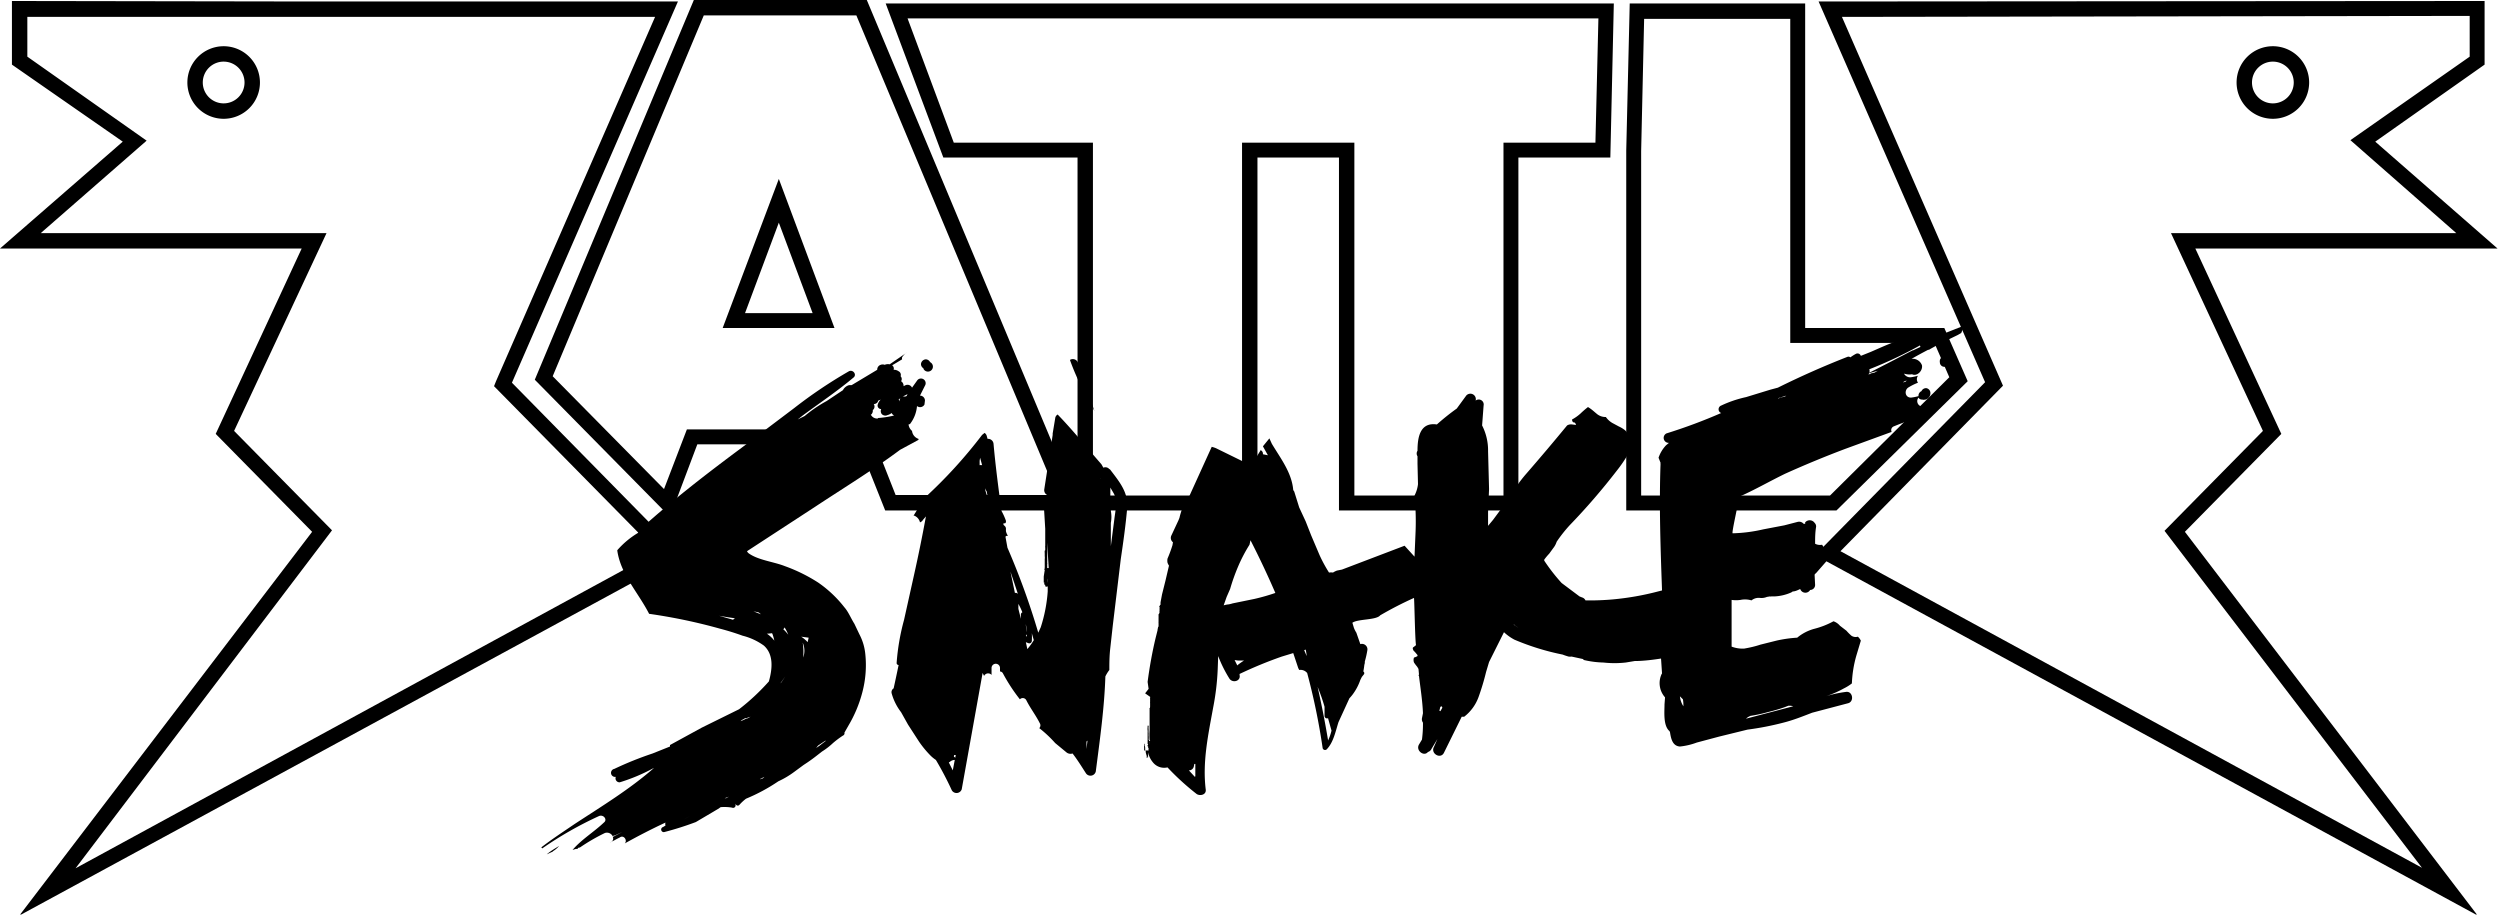 <svg class="battlesnake-logo" xmlns="http://www.w3.org/2000/svg" viewBox="0 0 503 184">
  <path d="M305.5 102.7h-36.1v-71H253v71h-36.2v-71h-27L178.2.7h146.5l-.7 31h-18.5zm-33-3h30v-71H321l.6-25h-139l9.3 25h28v71h30v-71h22.6zm226 84.5l-133.3-72.5 34.2-34.8L365.9.3l134-.1V13l-22 15.5L502.5 50h-60.8L459 87.3 439.6 107zm-128.2-73.3l117 63.7-51.8-67.8 19.8-20.1-18.5-39.8h57.4l-21.3-18.7 24-16.8V3.2l-126.3.2L403 77.6zm87-87a7.3 7.3 0 1 1 7.3-7.2 7.3 7.3 0 0 1-7.3 7.2zm0-11.5a4.2 4.2 0 1 0 4.2 4.3 4.2 4.2 0 0 0-4.2-4.3z"></path>
  <path d="M134.8 104l-27.2-27.6 32-76.4h34.8l43 102.7h-39.3l-5.3-13.3h-32.5zm45.4-4.4h32.5L172.3 3.1h-30.7l-30.4 72.6 22.4 22.7 4.6-12H175zM167.9 66h-22.5l11.3-30zm-18-3h13.6l-6.8-18.2zm219.6 39.7h-42.3V30.3l.7-29.6h35.3V66h28l4.7 10.7zm-39.3-3h38l24-23.8-3-6.9h-29V3.8h-29.4l-.6 26.6z"></path>
  <path d="M3.9 184.2L62.8 107 43.4 87.3 60.7 50H0l24.7-21.5L2.4 13V.2l59.3.1h74.7L103 77l34.2 34.8-1.8 1zm43.2-97.5l19.7 20-51.6 68 117-63.7-32.8-33.3.4-1 32-73.3H5.5v8l24 16.9L8.2 46.9h57.5zm-2-62.8a7.3 7.3 0 1 1 7.2-7.3 7.3 7.3 0 0 1-7.3 7.3zm0-11.5a4.2 4.2 0 1 0 4.1 4.2 4.2 4.2 0 0 0-4.2-4.2zM210.7 118a.2.2 0 0 1-.2 0v-.1a.2.2 0 0 1 .2.2zm4.6-45.5a49.2 49.2 0 0 0 3.5 7.6l1.4 2.6-3.3-9.7a1.1 1.1 0 0 0-1.6-.6z"></path>
  <path d="M223.2 94.4a1 1 0 0 0-1.2-.3l-.4-.7c-2.9-3.3-5.7-6.8-8.8-10a1 1 0 0 0-.5.8l-.5 3a2 2 0 0 0 0 .3l-1.7 11a1.1 1.1 0 0 0 .6 1.1 5.5 5.5 0 0 1-.7 1.8l.3 5v3.4a1.2 1.2 0 0 0 0 .4v.5a.7.7 0 0 0-.1.1 1.2 1.2 0 0 0 0 .4c0 .1-.1 0 0 .1v.6c0 .2 0 0 0 0a2 2 0 0 1 0 .6v1.3s-.1 0 0 0a1 1 0 0 1 0 .2v.2a.4.4 0 0 0 0 .3s-.2.1 0 .2-.1 0 0 0l-.2 1.3v1.2h.1c.1 0 0 0 0 .2a.5.5 0 0 1 0 .2.5.5 0 0 1 .2.1v.3c0 .1 0 0 0 0h.4c.2 0 0 0 0 0h.1v1a30 30 0 0 1-1.4 7.2l-.5 1.1a148.2 148.2 0 0 0-6.2-17.1l-.4-2.2c.1-.2.3-.2.5-.2a2.7 2.7 0 0 1-.4-.9 3 3 0 0 1 0-.5 1 1 0 0 0-.1-.4 2.6 2.6 0 0 0-.4-.4v-.3a.2.2 0 0 1 .2 0c.2 0 .3-.1.3-.5a12.4 12.4 0 0 0-.9-2c-.6-4.5-1.2-9-1.6-13.5a1.1 1.1 0 0 0-1.2-1l-.2-.7a1.1 1.1 0 0 0-.4-.5l-.5.4a96 96 0 0 1-11.6 12.7l-2.1 3.4a1.2 1.2 0 0 0-.1.1 1.9 1.9 0 0 1 1.3 1.4 1.1 1.1 0 0 0 .6-.5l.6-.7q-1.1 6-2.4 11.8l-2 9a45.2 45.2 0 0 0-1.5 8.7.4.4 0 0 0 .4.4 391 391 0 0 1-1 4.7.9.9 0 0 0-.4 1 11 11 0 0 0 1.9 3.8l1.4 2.5 2.2 3.4a20.3 20.3 0 0 0 2.4 2.9 7.1 7.1 0 0 0 1 .8 65.3 65.3 0 0 1 3.2 6.1 1.1 1.1 0 0 0 2-.2l4.2-23.4.3.6a.9.9 0 0 1 1.5-.2v-1.4a.8.8 0 0 1 1.7 0v.7a.7.7 0 0 1 .6.4 35 35 0 0 0 3.4 5.2.8.8 0 0 1 1.3.2c.8 1.6 1.9 3 2.7 4.6a.8.8 0 0 1-.1 1 24 24 0 0 1 3.2 3l2.3 1.9a1.3 1.3 0 0 0 1.2.2c1 1.3 1.8 2.6 2.7 4a1.1 1.1 0 0 0 2-.6c.8-6.2 1.7-12.6 1.9-18.9a7.3 7.3 0 0 1 .8-1.3c0-1.3 0-2.8.2-4.5l.5-4.5 1.6-13.3c.5-3.4 1-6.9 1.3-10.4.2-3.1-1.6-5.2-3.5-7.7zM191.7 155l-.8-1.6a1 1 0 0 0 .2-.1 1.5 1.5 0 0 1 1-.4zm.5-2.5a.4.4 0 0 0-.2-.2c-.1 0-.1-.2 0-.4h.3l-.1.5zm4.9-59v-.8l.1-.6.4 1.5a1.2 1.2 0 0 0-.5 0zm1.4 6l-.3-1v-.3c0-.1 0 0 0 0a1 1 0 0 0 .3.6l.2 1zm5.7 19.8l-.9-4.3a403.2 403.2 0 0 1 1.5 4.5.6.6 0 0 0-.6-.2zm1.2 4.4v.8l-.5-2v-1a13.3 13.3 0 0 1 .8 1.7.5.5 0 0 0-.3.5zm1.2 4.4l-.2-.2a.7.7 0 0 0 .2-.3zm-.2-2.5a14 14 0 0 1 .2 1.6 11.9 11.9 0 0 1-.2-1.5zm.3 5l-.3-1.4a3.9 3.9 0 0 0 .5.2.5.5 0 0 0 .7-.4 12 12 0 0 0 0-1.6l.4 1.4a13.1 13.1 0 0 1-1.3 1.8zm4-16.5a6.3 6.3 0 0 0 0 1.3 3 3 0 0 0 0 .7v1.1c0 .2 0 0 0 0v.1a.1.1 0 0 1 0-.1 2.3 2.3 0 0 1 0-.8v-2.1s.1 0 0 0v-.8a.2.2 0 0 0 0-.2v-.4c0-.1.1 0 0-.1v-.1a2 2 0 0 0 0-.2V109.2l.1 1.8.2 3.3h-.3zm7.9 36.6v-1.5a1.4 1.4 0 0 0 .2-.2zm2.8-53.6a.7.7 0 0 0 0-.2V96.6a1.5 1.5 0 0 0 0-.2v-.1c0-.1-.1 0 0-.1v1zm2.8 7.4l-.7 5.4v-4.6a.4.4 0 0 0 0-.1 6.3 6.3 0 0 0 0-2.4 6 6 0 0 1 .4-1.7l-.5-1v-2l.7 1.2c.8 1.5.3 3.5.1 5.2zm166.2-37.2a1 1 0 0 0-1-.7 1 1 0 0 0-.7 1.9 4 4 0 0 1-.4.2 1.1 1.1 0 0 0-.7-.3h-.3a.6.6 0 0 0-.8-.5h-.2a.6.6 0 0 0-.5-.3c-3.3.4-6.4 1.9-9.4 3.2l-2 .8a.7.7 0 0 0-1-.4 8 8 0 0 0-1.1.7.6.6 0 0 0-.6-.1 175 175 0 0 0-14 6.2l-1.5.4-4.9 1.5a23.2 23.2 0 0 0-5 1.7.8.8 0 0 0 0 1.5 107.2 107.2 0 0 1-11 4.1 1 1 0 0 0 .5 1.9l-.6.5a6.8 6.8 0 0 0-1.5 2.5l.4 1a1 1 0 0 0 0 .3c-.3 8.4 0 17 .3 25.4l-.8.2a55.5 55.5 0 0 1-9.1 1.6 52.4 52.4 0 0 1-5.5.2 1.1 1.1 0 0 0-.7-.6l-.5-.2-3.6-2.7a36.7 36.7 0 0 1-3.5-4.5v-.2a11.1 11.1 0 0 1 1-1.2l.8-1.1a4 4 0 0 0 .7-1.3 28.7 28.7 0 0 1 2.6-3.3 130.6 130.6 0 0 0 9.5-11 27 27 0 0 0 2.2-3.2 11.6 11.6 0 0 1 .2-1.8c0-.5.2-1 .3-1.4a4.2 4.2 0 0 0-1-1.7 6 6 0 0 0-1.3-.8l-1.3-.7a4.1 4.1 0 0 1-1.3-1.2 2.7 2.7 0 0 1-1.9-.7c-.5-.4-1-.9-1.7-1.3a18.3 18.3 0 0 0-1.5 1.3 8.6 8.6 0 0 1-1.7 1.2c0 .4.2.6.4.6s.3.2.4.5l-.8-.1a1.5 1.5 0 0 0-1 .2 458 458 0 0 1-8.2 9.7 29 29 0 0 0-3.5 5l-1.5 2-1.7 2.3-1 1.2V103l.2-4.6-.2-7.6a11 11 0 0 0-1.2-5.2l.3-4a1 1 0 0 0-1.6-1 1.1 1.1 0 0 0-1.9-1l-1.9 2.6q-2.1 1.5-4 3.2c-3.4-.5-3.9 2.6-3.9 5.3a1 1 0 0 0 0 1.1v1.5l.1 4.1a6.5 6.5 0 0 1-.7 2.3 53.3 53.3 0 0 1 .2 7.6l-.2 4.7-2-2.2-12.6 4.8-1 .2a3.9 3.9 0 0 0-.8.4 2.7 2.7 0 0 0-.8 0 28.6 28.6 0 0 1-1.9-3.5l-1.7-4-1.1-2.8-1.3-2.8-1-3.2-.2-.3c-.3-3.5-2.5-6.3-4.3-9.3l-.5-1.1-1.3 1.6 1 1.8-1-.2v-.2a.8.8 0 0 0-.4-.6.8.8 0 0 0 0-.1l-1 1.6a2 2 0 0 1-2.7.7l-5.3-2.6a6 6 0 0 0-.9-.3l-5 11-.5.3a18.5 18.5 0 0 0-1 3l-.2.5-1.4 3a1.1 1.1 0 0 0 .3 1.4l-.1.6a27.3 27.3 0 0 1-1 2.7 2.3 2.3 0 0 0 0 .8 2.3 2.3 0 0 0 .3.6l-.7 3-.7 2.8-.3 1.6v.1c0 .1 0 0 0 0v.4c-.2 0 0 .1-.2.2s0 .1 0 .2a1.1 1.1 0 0 1 0 .3v.5c0 .1-.2.1 0 .1 0 .2 0 .4-.2.6v.4c0 .1 0 .1 0 0a2 2 0 0 1 0 .3V124.6c.1.1 0 0 0 0v.5c0 .1-.1 0 0 .1v.8a.6.6 0 0 1-.1.2l-.1.5v.1l-.4 1.6q-1 4.2-1.6 8.8l.2 1.4-.7.9 1 .7a.4.4 0 0 1 0 .2v.1c0 .1-.1 0 0 .1v.4s-.1 0 0 0v.2a.4.4 0 0 0 0 .2v.3a1.2 1.2 0 0 1 0 .1v.2c0 .3 0 .5-.2.6h.1v2.1c0 .1 0 0 0 0v.2c0 .2 0 0 0 0v.5c0 .1 0 0 0 0v1.5a13 13 0 0 0 0 2 .1.1 0 0 1 0 .2h-.1a2.6 2.6 0 0 1 0 .7V148.9h-.1a4.6 4.6 0 0 0 0-1 2 2 0 0 0 0-.5 2.1 2.1 0 0 1 0-.3v-.4a2 2 0 0 1 0-.5v-.7a.5.5 0 0 0 0-.1v-.1.9-.2h-.2v.3a2.9 2.9 0 0 0 0 .7 1.4 1.4 0 0 1 0 .3v2.4a.1.1 0 0 1 0 .2.3.3 0 0 0 0 .1v.1a.1.1 0 0 0 .1.1.2.2 0 0 1 0 .2.1.1 0 0 1 0 .1h.1a1.3 1.3 0 0 0 0 .5h-.9v-.4a.2.2 0 0 0 0-.1v-.1a1.5 1.5 0 0 1 0-.5v-.6.3l.1.2c.1 0 0-.2 0-.2v.4a2.9 2.9 0 0 0 .1.3v.1a.7.7 0 0 1 0 .3 1 1 0 0 1 0 .3v.1l.1-.1c.1-.1 0 0 0 0v-.2a.2.2 0 0 1 0 .2c.1 0 0 .2 0 .2a3.4 3.4 0 0 0 .2.8v.1a.7.7 0 0 1 0 .4h.2c-.1 0 0-.2 0-.2v-.1l.1.1c.1 0 0 0 0 .1a3.4 3.4 0 0 1 0-.5s.2 0 0 0 .1 0 0-.2v-.3a4.5 4.5 0 0 0 .9 1.9 2.9 2.9 0 0 0 3 1.1 51.1 51.1 0 0 0 5.8 5.3c.6.5 2 .3 1.9-.8-.7-5.6.5-11.1 1.5-16.6a50.6 50.6 0 0 0 .9-7.6l.1-2.7a25.8 25.8 0 0 0 2.3 4.6c.7.9 2.3.4 2-.8a.9.9 0 0 0 0-.2 84.8 84.8 0 0 1 8.5-3.5l2.3-.7 1 3 .2.4a1.7 1.7 0 0 1 1.5.5l.1.1a131.4 131.4 0 0 1 3.1 15 .5.5 0 0 0 .9.3c1.3-1.4 1.7-3.5 2.3-5.4l2.2-4.8a9.2 9.2 0 0 0 .6-.7 10.7 10.7 0 0 0 1.6-3l.3-.6.4-.5a.4.4 0 0 0-.1-.6 12.8 12.8 0 0 0 .2-1.3l.1-.4v-.3a19.2 19.2 0 0 0 .5-2.2 1.1 1.1 0 0 0-1.4-1.3l-.8-2.3a5.3 5.3 0 0 1-.5-1l-.3-1c1.1-.8 4.8-.5 5.6-1.5a73 73 0 0 1 6.8-3.5c.1 1.2.2 8.4.4 9.5a6.3 6.3 0 0 1-.5.4c-.2.1-.2.3 0 .7l.3.3.5.6v.2a2.7 2.7 0 0 1-.7.3 1.4 1.4 0 0 0 0 1 8.7 8.7 0 0 0 .6.8 4 4 0 0 1 .3.5l.1 1.1a2.4 2.4 0 0 1-.1.2l.1.1c.3 2.5.7 5 .8 7.5l-.2 1a1.2 1.2 0 0 0 .2.9 24 24 0 0 1-.2 3.4l-.6 1c-.7 1.2 1 2.5 1.8 1.5a1.1 1.1 0 0 0 .7-.6l1.2-2-.7 1.6c-.7 1.3 1.3 2.5 2 1.2l3.6-7.3a3.5 3.5 0 0 0 .5 0 8.8 8.8 0 0 0 2.9-4 49 49 0 0 0 1.5-5l.6-2 3-6a9.8 9.8 0 0 0 2.1 1.5 49.7 49.7 0 0 0 9.7 3 11.7 11.7 0 0 0 1.2.4 2.3 2.3 0 0 0 .6 0l2.3.5a.6.6 0 0 0 .2.2 19 19 0 0 0 3.9.5 20.3 20.3 0 0 0 4.5 0l1.8-.3c1.9 0 4-.3 5.3-.5l.2 3a1.4 1.4 0 0 0-.2.4 4.3 4.3 0 0 0 .8 4.4v.1l-.1 1.3c0 1.5-.3 4.3 1 5.4a1.6 1.6 0 0 0 .1.2c.2 1.3.5 2.8 2 2.9a13.6 13.6 0 0 0 3.4-.8l4.5-1.2 5.7-1.4a57.8 57.8 0 0 0 7.2-1.4c2-.5 4-1.3 5.8-2l7.2-1.9c1.3-.3 1-2.4-.3-2.3a24.2 24.2 0 0 0-4.5 1 20.3 20.3 0 0 0 4-1.7 8.8 8.8 0 0 0 1.6-1 23.4 23.4 0 0 1 .9-5.6l.9-3a2.5 2.5 0 0 0-.6-.8 1.5 1.5 0 0 1-1.3-.2 9.5 9.5 0 0 1-1-1l-1.3-1a3 3 0 0 0-1.3-.9 16.6 16.6 0 0 1-3.8 1.5 9 9 0 0 0-3.5 1.8 25.8 25.8 0 0 0-4.2.6l-3.2.8q-1.5.5-3.3.8a6.3 6.3 0 0 1-2.5-.4v-9.4a6.2 6.2 0 0 0 1.8 0 4.4 4.4 0 0 1 2.2.1 2.3 2.3 0 0 1 1.7-.5 2.8 2.8 0 0 0 1.4-.2l.6-.1a.6.6 0 0 0 .3 0h.6a9.4 9.4 0 0 0 3.4-.8l.3-.2c.4 0 .9-.2 1.3-.4l.2-.1a1.1 1.1 0 0 0 2 .2 1 1 0 0 0 1-1l-.1-2c0-.2.2-.3.3-.4l2.1-2.4a3.9 3.9 0 0 0-.1-1.8 6.8 6.8 0 0 0-.8-1.5 2.1 2.1 0 0 1-1.4-.2c0-1.1 0-2.2.2-3.4a1 1 0 0 0-.3-.8 1.2 1.2 0 0 0-1.9-.1v.3a1 1 0 0 0-.3 0 1.2 1.2 0 0 0-1.2-.4l-2.7.7-4.2.8a30.4 30.4 0 0 1-6.2.8c-.2-.3 1.3-6.5 1.2-7v-.3c3.2-1.4 6.3-3.2 9.4-4.7q6-2.7 12.1-5l9.3-3.4a.8.8 0 0 1 .4-1.1 58.1 58.1 0 0 1 6-2.1c.4-.2 1.2-.6 2-.8l.4-1.4a9.8 9.8 0 0 1-1.2.2 6.3 6.3 0 0 1-1.4.1 1.1 1.1 0 0 1-.8-1.8.8.8 0 0 0 .3.3 1.1 1.1 0 0 0 .4.1h.1c-.2 0 0 0 0 0a.8.8 0 0 0 .5 0h.1a1.7 1.7 0 0 0 .3-.1 1.4 1.4 0 0 0 .7-1.2 1 1 0 0 0-.8-1 1 1 0 0 0-1 .6 1 1 0 0 0-.6 1 9.4 9.4 0 0 1-1.5.3c-1.2 0-1.4-1.4-.6-2a11.6 11.6 0 0 1 2-1 1.2 1.2 0 0 1 0-1.4 11 11 0 0 1-1.4.3 1.4 1.4 0 0 1-1.4-.7h.1a3.3 3.3 0 0 0 1.5.1c1 .5 2.2-.7 2-1.8a2 2 0 0 0-1.6-1.3 3.4 3.4 0 0 0-.5 0 96 96 0 0 1 3.3-1.8.9.9 0 0 0 .5-.2l1.8-1 3.7-1.8.7-.4.6-1.5-4.8 1.9zm-150 89l-1.2-1.3a1 1 0 0 0 1-.8l.1-.5a.6.6 0 0 0 .2 0v2.5zm8.5-22.5l-.5-1 .7.1h1.2a13.8 13.8 0 0 0-1.4 1zm3.5-13.3l-4.4.9a5.3 5.3 0 0 1-.8.2 5 5 0 0 0-1 .2l.6-1.7.7-1.6a39.9 39.9 0 0 1 1.6-4.5 30.8 30.8 0 0 1 2.3-4.4l.2-.9a178 178 0 0 1 5 10.6 40.5 40.5 0 0 1-4.2 1.2zm10 10.3l.3-.1a7.8 7.8 0 0 1 .2 1.3zm4.8 18.1q-.9-5.4-2.1-10.7a36.1 36.1 0 0 1 1.4 4v1.8a.5.5 0 0 0 .7.5l.7 2.5a10.1 10.1 0 0 1-.7 2zm22.6-5.8a.8.8 0 0 0-.2-.1l.2-.8a.8.8 0 0 0 .3-.1l.1.3zm14.7-17.5a1 1 0 0 1 .4.3l.6.4a7 7 0 0 1-1-.7zm34.2 16.5a4.4 4.4 0 0 1-.7-2l.6.6a6.2 6.2 0 0 1 .1 1.2zm13.7 1.9a27.8 27.8 0 0 0 3.2-.7c1.6-.4 3-.8 4.2-1.3a2.7 2.7 0 0 1 1 .1l-9.5 2.5c.3-.3.7-.5 1-.6zm6.7-64.2l-.9.2-.4.2v-.1l1.6-.5zm18-4.8a.1.1 0 0 0-.1 0l-.4.1s0 .1 0 0h-.2a.7.7 0 0 0-.1.2c0-.1-.2 0-.2 0h-.2a.7.7 0 0 0 .2-.2l.3-.1 1.4-.4zm6.1 1.7l.3-.1a.1.1 0 0 1 .1 0l-.2.2h-.1l-.2.1c-.2.1 0 0-.1 0h-.1zm1.6-6.2l-5 2.6-3.7 1.9a1 1 0 0 0 0-.7 84.8 84.8 0 0 0 10.2-4.8 1 1 0 0 0 .1.3l-1.5.7zM377.2 90zm1-.2z"></path>
  <path d="M381.9 88.7c.1 0 0-.2 0 0zm10-16.5a.9.9 0 0 0-1.5 0 1.1 1.1 0 0 0-.1.7.9.9 0 0 0 1.8 0 1 1 0 0 0-.2-.7zm-280.7 99.1a5.2 5.2 0 0 0 1.3-1.1c-.8.5-1.7 1-2.5 1.7l1.3-.6z"></path>
  <path d="M184.5 76.6l-1 1.4a1 1 0 0 0-1.3-.5l-.4.2a1.1 1.1 0 0 0-.5-1 .8.8 0 0 0-.1-1 .8.8 0 0 0-.4-1 1.6 1.6 0 0 0-1-.3.8.8 0 0 0-.3-.9l2-1.2a1 1 0 0 1 0-.4 3 3 0 0 1 1-1l-3.5 2.4a1.7 1.7 0 0 0-1 .1 1.1 1.1 0 0 0-.8 0 1 1 0 0 0-.7 1l-5 3-.2.1a2 2 0 0 0-.5 0 2 2 0 0 0-1.2 1l-3.3 2.2a26.6 26.6 0 0 0-4.4 3l-1.4.7 1-.8c3.4-2.5 7.1-5 10.3-7.7.6-.6-.2-1.6-1-1.2a94.6 94.6 0 0 0-11 7.4l-10.6 8c-7 5.2-14 10.6-20.4 16.4a1 1 0 0 0-.4.7 17.3 17.3 0 0 0-4.2 3.5v.1c.7 4.8 4.2 8.4 6.4 12.7a110.5 110.5 0 0 1 14.3 3q2.3.6 4.5 1.4a12.5 12.5 0 0 1 4.3 2c2 1.8 1.7 4.7 1 7.2a43.9 43.9 0 0 1-6 5.6l-7.5 3.7-6.4 3.5a2 2 0 0 1 0 .3l-3.5 1.4a68.3 68.3 0 0 0-7.7 3.1.8.8 0 0 0 .3 1.6.8.8 0 0 0 .8 1.1 36.4 36.4 0 0 0 6.5-2.7l.4-.2c-4.9 4.3-10.5 7.7-16 11.3-2.2 1.5-4.5 3-6.7 4.7a.8.8 0 0 1 .2.2 74.2 74.2 0 0 1 11.4-6.5c.9-.4 1.8.7 1 1.3-2 1.9-4.5 3.4-6.3 5.5l.7-.2h.3l.1-.2.4-.1a38.7 38.7 0 0 1 5-2.9 1.3 1.3 0 0 1 1.6.7 2.4 2.4 0 0 0 .2-.2.6.6 0 0 0 .2 0l1.5-.7-1.9 1a.8.8 0 0 1-.3 1l-.3.1a11.7 11.7 0 0 0 1.4-.7l.6-.3c.8-.6 1.6.6 1 1.2 2.7-1.5 5.4-2.9 8.2-4.2a.9.9 0 0 0 0 .6l-.5.3a.5.5 0 0 0 .3 1 62.6 62.6 0 0 0 6.3-2l4.4-2.6.6-.4a9 9 0 0 1 2.3.1.5.5 0 0 0 .7-.5 2.7 2.7 0 0 1 0-.6c-.2.4.4 1 .8.5a9.1 9.1 0 0 1 1.3-1.2 36.4 36.4 0 0 0 6.5-3.5 17.7 17.7 0 0 0 3.2-1.9l1.9-1.4a33.8 33.8 0 0 0 2.8-2l.9-.7a13.9 13.9 0 0 0 2.2-1.7 19 19 0 0 1 2-1.5.5.5 0 0 0 .3-.6l.8-1.4a25.9 25.9 0 0 0 2.8-6.7 21.4 21.4 0 0 0 .6-7.7 10.7 10.7 0 0 0-1.2-4l-1-2.1c-.7-1.1-1.2-2.4-2-3.3a23.8 23.8 0 0 0-5.3-5 33 33 0 0 0-6.7-3.3c-2.3-.9-5.4-1.2-7.3-2.6a1.1 1.1 0 0 1-.3-.4l13.8-9c5.6-3.7 11.5-7.3 17-11.4l3.7-2a2.7 2.7 0 0 0 0-.2 1.9 1.9 0 0 1-1.3-1.6 2 2 0 0 1-.7-1.3.8.8 0 0 0 .3-.1 6.8 6.8 0 0 0 1.4-3.6 1 1 0 0 0 1.5-.3l.1-.8a1 1 0 0 0-1-1l1-2a.9.9 0 0 0-1.6-1zm-36.8 47.9a1.2 1.2 0 0 0-.2.2l-2.8-.8 1.8.3 1.4.2zm-10.2 40.4l1.3-.7a63.7 63.7 0 0 1-1.3.7zm16.3-8.6l-.3.3-.6.2.1-.1zm7.7-27a4 4 0 0 1 .1 3 11.9 11.9 0 0 0-.1-3zm4.6 19.8l-1.3 1-.6.4.4-.5 1.5-1zM147.2 160l-1.1.6h-.3l1.4-.5zm2-15.1a3 3 0 0 1 .4-.2l.3-.2h.3a2.7 2.7 0 0 0 .4-.2h.2a.6.6 0 0 1 .2-.1l-.3.2h-.1c-.2.2-.5.2-.7.3a2.8 2.8 0 0 1-.4.2l-.5.2zm13.5-16.6l-.2.9a6.5 6.5 0 0 0-1.3-1.1zm-4.8-2a9.2 9.2 0 0 1 .7 1.4 9.2 9.2 0 0 0-1-1.1 1.7 1.7 0 0 0 .3-.4zm-.9 11.2l1-1.4-.8 1.2-.2.2zm-1.6-10a13 13 0 0 1 .4 1.4 6.6 6.6 0 0 0-1.5-1.4 8.6 8.6 0 0 0 1-.1zm-2.8-4.3a5 5 0 0 1 .5.4l-1.5-.6zm24-39a1.4 1.4 0 0 1-1.4-.8h.1a1.1 1.1 0 0 0 .3-.6.9.9 0 0 0 0-.3.7.7 0 0 0 .2-.2.9.9 0 0 0 0-1 1 1 0 0 0 .7-.3 1.1 1.1 0 0 0 .2-.4l.5-.2a2.3 2.3 0 0 0-.6 1 .7.7 0 0 0 .7.9 1 1 0 0 0 .1 1 1 1 0 0 0 1.2.2 1.4 1.4 0 0 0 .3-.1l.2-.1.3-.2a1 1 0 0 0 .5.5 18.8 18.8 0 0 1-3.2.5zm4.5-4a2.4 2.4 0 0 1-.1.3v.1a1.1 1.1 0 0 0 0 .2 1 1 0 0 0-.2-.4l.5-.4a.9.9 0 0 0-.2.2zm1.3-.5a1 1 0 0 0-.3.1 1 1 0 0 0-.5 0l1-.5zm4.8-6.8l-.1-.1a1 1 0 0 0-.8-.5 1 1 0 0 0-.7.3 1 1 0 0 0-.3.7 1 1 0 0 0 .5.8v.1a1 1 0 1 0 1.4-1.3z"></path>
</svg>